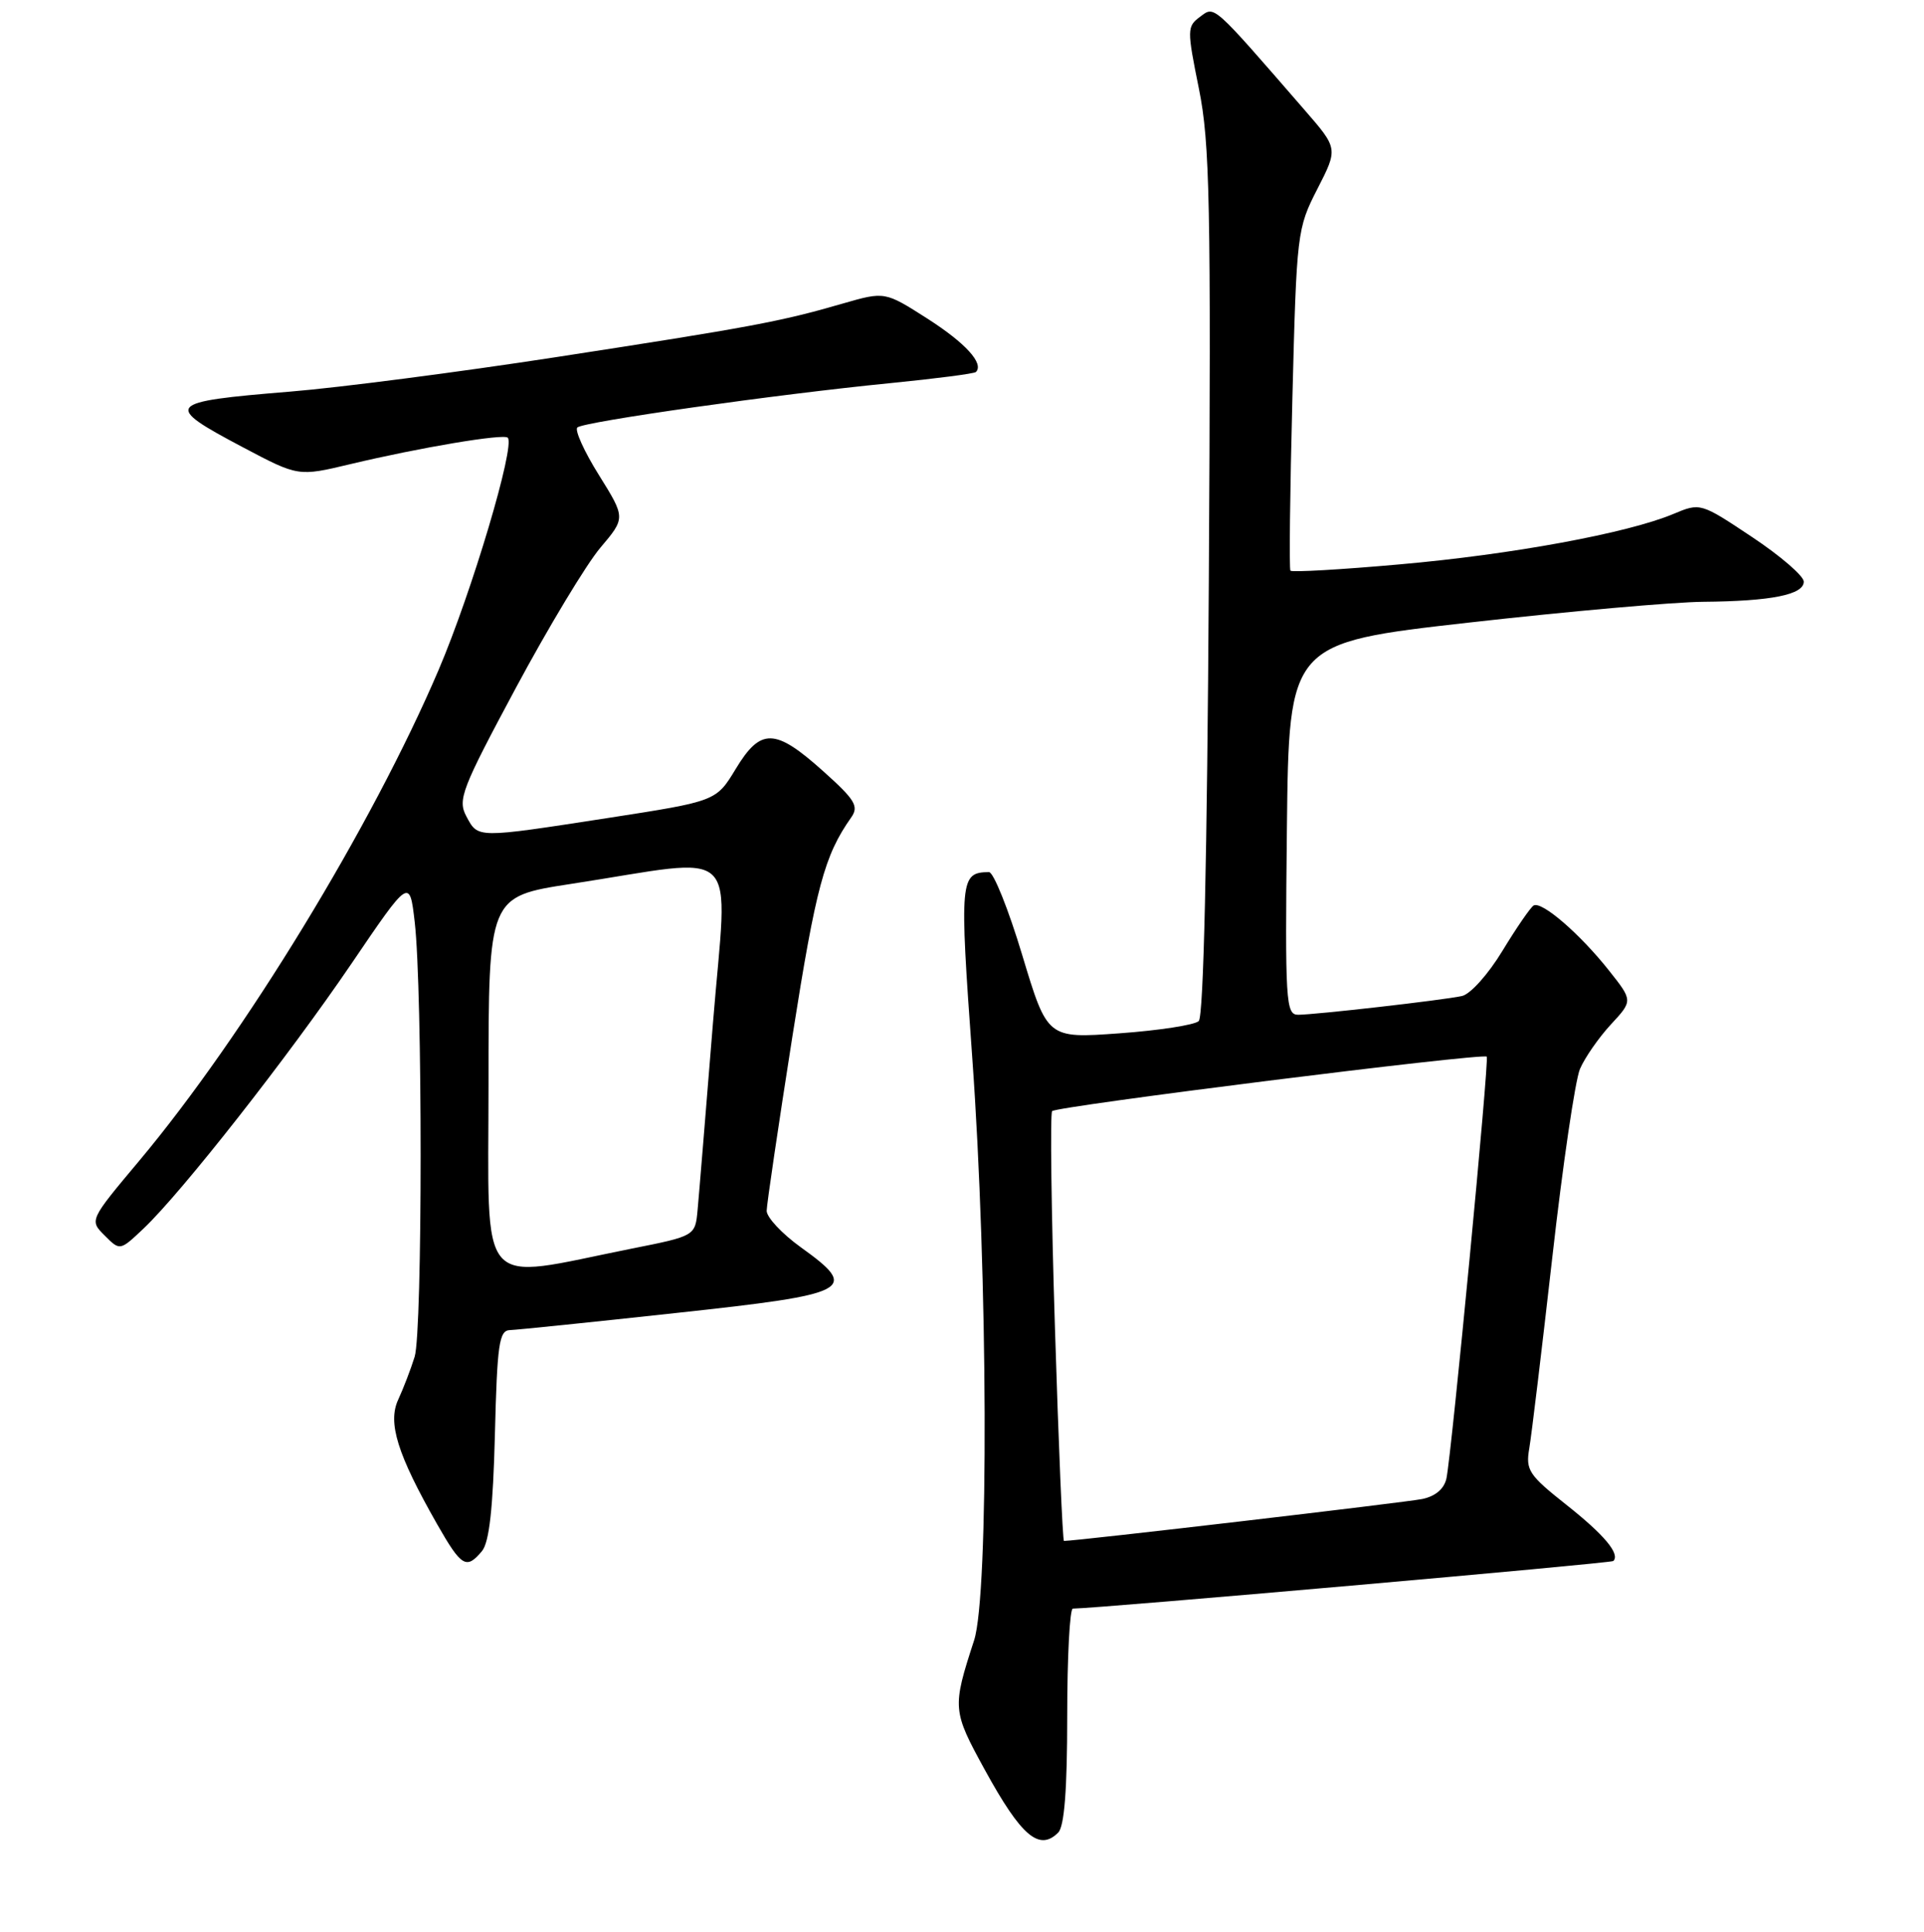 <?xml version="1.0" encoding="UTF-8" standalone="no"?>
<!DOCTYPE svg PUBLIC "-//W3C//DTD SVG 1.1//EN" "http://www.w3.org/Graphics/SVG/1.1/DTD/svg11.dtd" >
<svg xmlns="http://www.w3.org/2000/svg" xmlns:xlink="http://www.w3.org/1999/xlink" version="1.1" viewBox="0 0 256 257">
 <g >
 <path fill="currentColor"
d=" M 140.80 243.80 C 141.62 242.98 142.00 238.09 142.00 228.30 C 142.00 220.44 142.34 214.00 142.75 214.00 C 145.98 213.99 214.36 207.97 214.66 207.67 C 215.60 206.74 213.47 204.19 208.40 200.18 C 203.41 196.23 202.98 195.58 203.48 192.68 C 203.78 190.93 205.16 179.47 206.55 167.22 C 207.93 154.97 209.59 143.72 210.22 142.22 C 210.86 140.72 212.70 138.07 214.32 136.31 C 217.27 133.13 217.27 133.13 214.09 129.12 C 210.21 124.22 205.11 119.82 204.05 120.47 C 203.63 120.73 201.76 123.45 199.90 126.51 C 198.02 129.61 195.64 132.27 194.51 132.51 C 191.89 133.07 175.02 134.99 172.73 135.00 C 171.08 135.00 170.98 133.35 171.23 110.26 C 171.50 85.53 171.50 85.53 195.50 82.82 C 208.70 81.33 222.71 80.09 226.63 80.06 C 235.67 79.98 240.00 79.12 240.00 77.38 C 240.00 76.63 236.91 73.96 233.12 71.44 C 226.27 66.88 226.24 66.87 222.64 68.38 C 216.52 70.94 201.16 73.77 186.25 75.08 C 178.42 75.78 171.87 76.15 171.70 75.92 C 171.52 75.69 171.64 65.38 171.96 53.00 C 172.52 30.95 172.59 30.39 175.29 25.13 C 178.04 19.76 178.04 19.76 173.58 14.63 C 161.21 0.38 161.64 0.77 159.68 2.23 C 157.93 3.52 157.93 3.93 159.52 11.79 C 160.98 19.00 161.14 26.93 160.84 77.45 C 160.62 114.01 160.14 135.24 159.50 135.84 C 158.95 136.36 154.19 137.09 148.93 137.47 C 139.36 138.16 139.36 138.16 136.02 127.08 C 134.19 120.99 132.19 116.01 131.59 116.02 C 127.72 116.07 127.65 116.91 129.36 140.65 C 131.45 169.57 131.59 212.12 129.61 218.22 C 126.68 227.24 126.71 227.56 131.07 235.51 C 135.89 244.29 138.28 246.32 140.80 243.80 Z  M 64.13 206.35 C 65.10 205.17 65.60 200.69 65.85 190.85 C 66.15 178.80 66.41 176.99 67.85 176.95 C 68.76 176.92 78.72 175.90 89.99 174.67 C 113.34 172.15 114.42 171.58 106.55 165.93 C 104.05 164.13 102.01 161.95 102.01 161.08 C 102.02 160.21 103.57 149.75 105.44 137.84 C 108.57 117.98 109.69 113.81 113.25 108.76 C 114.31 107.26 113.79 106.41 109.49 102.56 C 103.12 96.85 101.21 96.81 97.89 102.30 C 95.29 106.59 95.29 106.59 80.90 108.82 C 63.26 111.54 63.63 111.54 62.05 108.60 C 60.87 106.39 61.43 104.96 68.63 91.53 C 72.96 83.46 78.02 75.07 79.87 72.88 C 83.24 68.90 83.24 68.90 79.69 63.20 C 77.73 60.07 76.44 57.21 76.82 56.87 C 77.65 56.10 103.33 52.46 118.47 50.97 C 124.51 50.37 129.63 49.71 129.85 49.49 C 130.96 48.37 128.49 45.65 123.40 42.39 C 117.73 38.77 117.73 38.77 112.11 40.39 C 103.85 42.79 99.86 43.53 74.00 47.51 C 61.07 49.50 45.14 51.57 38.59 52.10 C 21.97 53.46 21.64 53.86 32.35 59.52 C 39.69 63.40 39.69 63.40 46.60 61.75 C 55.87 59.54 67.00 57.67 67.56 58.23 C 68.59 59.26 62.79 78.73 58.37 89.10 C 49.51 109.85 32.49 137.76 18.53 154.42 C 11.89 162.34 11.89 162.34 13.93 164.37 C 15.96 166.41 15.96 166.41 19.09 163.45 C 24.14 158.68 38.34 140.59 46.73 128.25 C 54.50 116.81 54.50 116.81 55.18 122.66 C 56.23 131.70 56.23 177.13 55.17 180.50 C 54.66 182.15 53.67 184.71 52.99 186.19 C 51.55 189.27 52.87 193.47 58.15 202.75 C 61.40 208.45 62.05 208.84 64.13 206.35 Z  M 140.37 176.75 C 139.88 161.21 139.72 148.20 139.99 147.82 C 140.47 147.18 197.15 140.07 197.82 140.57 C 198.18 140.84 193.16 193.27 192.46 196.67 C 192.17 198.05 191.01 199.05 189.25 199.42 C 187.16 199.86 143.25 205.00 141.57 205.00 C 141.39 205.00 140.85 192.29 140.37 176.75 Z  M 65.00 144.21 C 65.00 119.28 65.00 119.28 75.92 117.60 C 99.08 114.05 96.82 111.83 94.86 136.14 C 93.91 147.89 93.00 159.06 92.82 160.96 C 92.50 164.43 92.50 164.43 84.00 166.12 C 63.22 170.28 65.00 172.33 65.00 144.21 Z "/>
</g>
</svg>